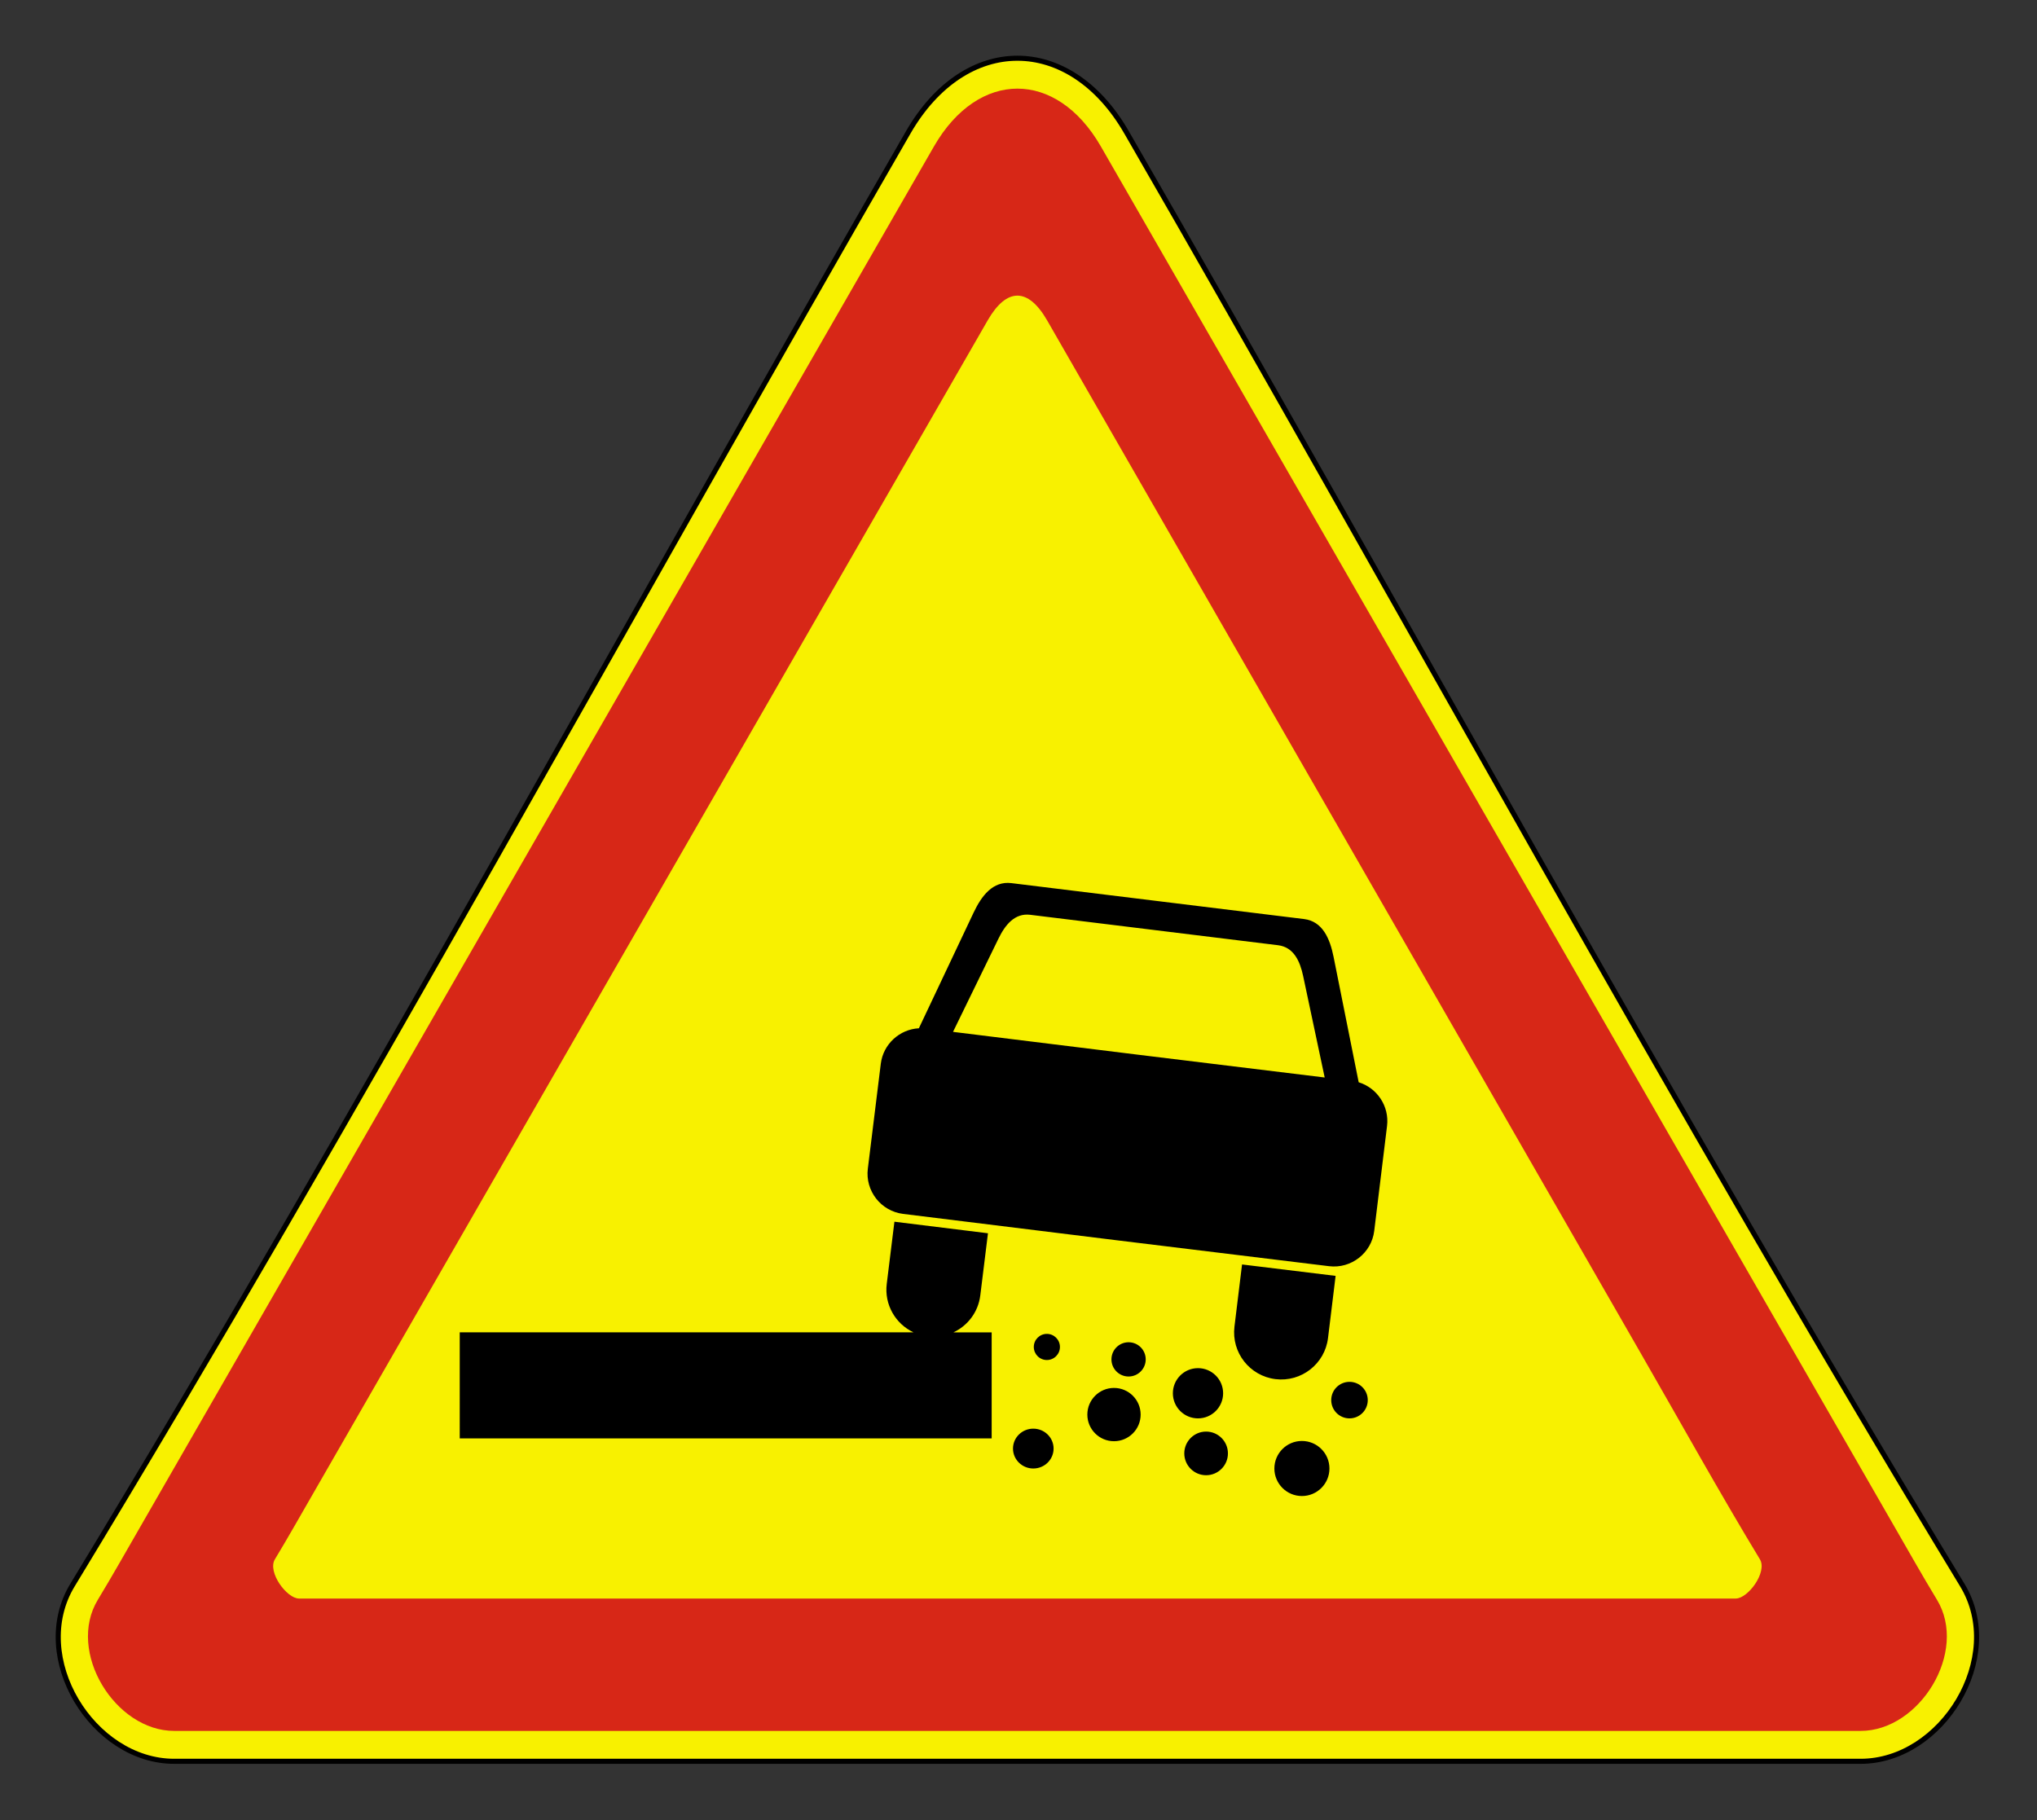 <svg clip-rule="evenodd" fill-rule="evenodd" stroke-miterlimit="22.926" viewBox="0 0 301 269" xmlns="http://www.w3.org/2000/svg"><rect x="0" y="0" width="301" height="269" fill="#333333" stroke="none"/><path d="m166.454 19.539c41.011 71.093 80.972 144.664 123.505 214.71 6.493 10.694-2.981 26.049-15.017 26.049h-249.209c-12.036 0-21.509-15.355-15.018-26.049 42.529-70.061 82.484-143.613 123.506-214.71 8.411-14.576 23.824-14.58 32.233 0" fill="#f8f100"/><path d="m166.454 19.539c41.011 71.093 80.972 144.664 123.505 214.71 6.493 10.694-2.981 26.049-15.017 26.049h-249.209c-12.036 0-21.509-15.355-15.018-26.049 42.529-70.061 82.484-143.613 123.506-214.71 8.411-14.576 23.824-14.58 32.233 0z" fill="none" stroke="#000" stroke-width=".75"/><path d="m143.769 236.245h112.71c1.832 0 4.714-3.926 3.573-5.806-5.746-9.465-12.065-20.826-17.645-30.517l-87.683-152.586c-2.803-4.859-5.968-4.86-8.772 0l-99.757 173.524c-1.841 3.186-3.662 6.435-5.571 9.578-1.142 1.881 1.741 5.807 3.572 5.807zm-5.751-214.624-117.106 203.705c-2.141 3.702-4.231 7.435-6.45 11.09-4.661 7.679 2.54 19.391 11.271 19.391h249.209c8.733 0 15.933-11.712 11.271-19.391-2.219-3.655-4.309-7.387-6.449-11.09l-117.107-203.705c-6.555-11.365-18.083-11.362-24.639 0" fill="#d72717"/><path d="m199.41 204.219c1.491 0 2.7 1.209 2.7 2.7s-1.209 2.7-2.7 2.7-2.7-1.209-2.7-2.7 1.209-2.7 2.7-2.7m-7.031 8.738c2.247 0 4.068 1.822 4.068 4.069s-1.821 4.068-4.068 4.068-4.069-1.821-4.069-4.068 1.822-4.069 4.069-4.069m-14.157-1.387c1.782 0 3.225 1.444 3.225 3.224 0 1.781-1.443 3.226-3.225 3.226-1.781 0-3.224-1.445-3.224-3.226 0-1.78 1.443-3.224 3.224-3.224m-1.199-9.375c2.05 0 3.713 1.662 3.713 3.712s-1.663 3.712-3.713 3.712c-2.051 0-3.713-1.662-3.713-3.712s1.662-3.712 3.713-3.712m-24.338 8.943c1.658 0 3 1.318 3 2.944 0 1.625-1.342 2.944-3 2.944-1.656 0-2.999-1.319-2.999-2.944 0-1.626 1.343-2.944 2.999-2.944m11.925-6.019c2.175 0 3.939 1.763 3.939 3.938s-1.764 3.937-3.939 3.937c-2.174 0-3.937-1.762-3.937-3.937s1.763-3.938 3.937-3.938m2.156-6.75c1.399 0 2.532 1.133 2.532 2.531s-1.133 2.531-2.532 2.531c-1.397 0-2.531-1.133-2.531-2.531s1.134-2.531 2.531-2.531m-12.075-1.238c1.068 0 1.932.865 1.932 1.932 0 1.066-.864 1.931-1.932 1.931-1.066 0-1.93-.865-1.93-1.931 0-1.067.864-1.932 1.93-1.932m15.855-59.686.199.024 18.113 2.224c2.311.284 3.239 2.36 3.705 4.561l3.181 14.986-27.462-3.353-27.458-3.39 6.711-13.771c.986-2.023 2.389-3.814 4.699-3.53l18.113 2.224zm-5.628 45.839 31.479 3.844c3.269.399 6.269-1.948 6.668-5.217l1.894-15.516c.355-2.914-1.473-5.616-4.192-6.449l-3.711-18.54c-.542-2.701-1.627-5.246-4.362-5.582l-21.425-2.631-.198-.024-.199-.025-21.424-2.63c-2.734-.336-4.404 1.871-5.582 4.36l-8.086 17.092c-2.84.151-5.268 2.33-5.628 5.244l-1.916 15.514c-.403 3.267 1.939 6.27 5.207 6.674zm17.493 12.779 1.122-9.192 13.825 1.688-1.122 9.19c-.466 3.819-3.938 6.536-7.757 6.07-3.818-.466-6.534-3.939-6.068-7.756m-114.477.843h67.056c-2.658-1.243-4.339-4.091-3.959-7.163l1.134-9.189 13.823 1.707-1.135 9.19c-.305 2.467-1.866 4.473-3.963 5.455h5.645v15.675h-78.601z"/></svg>